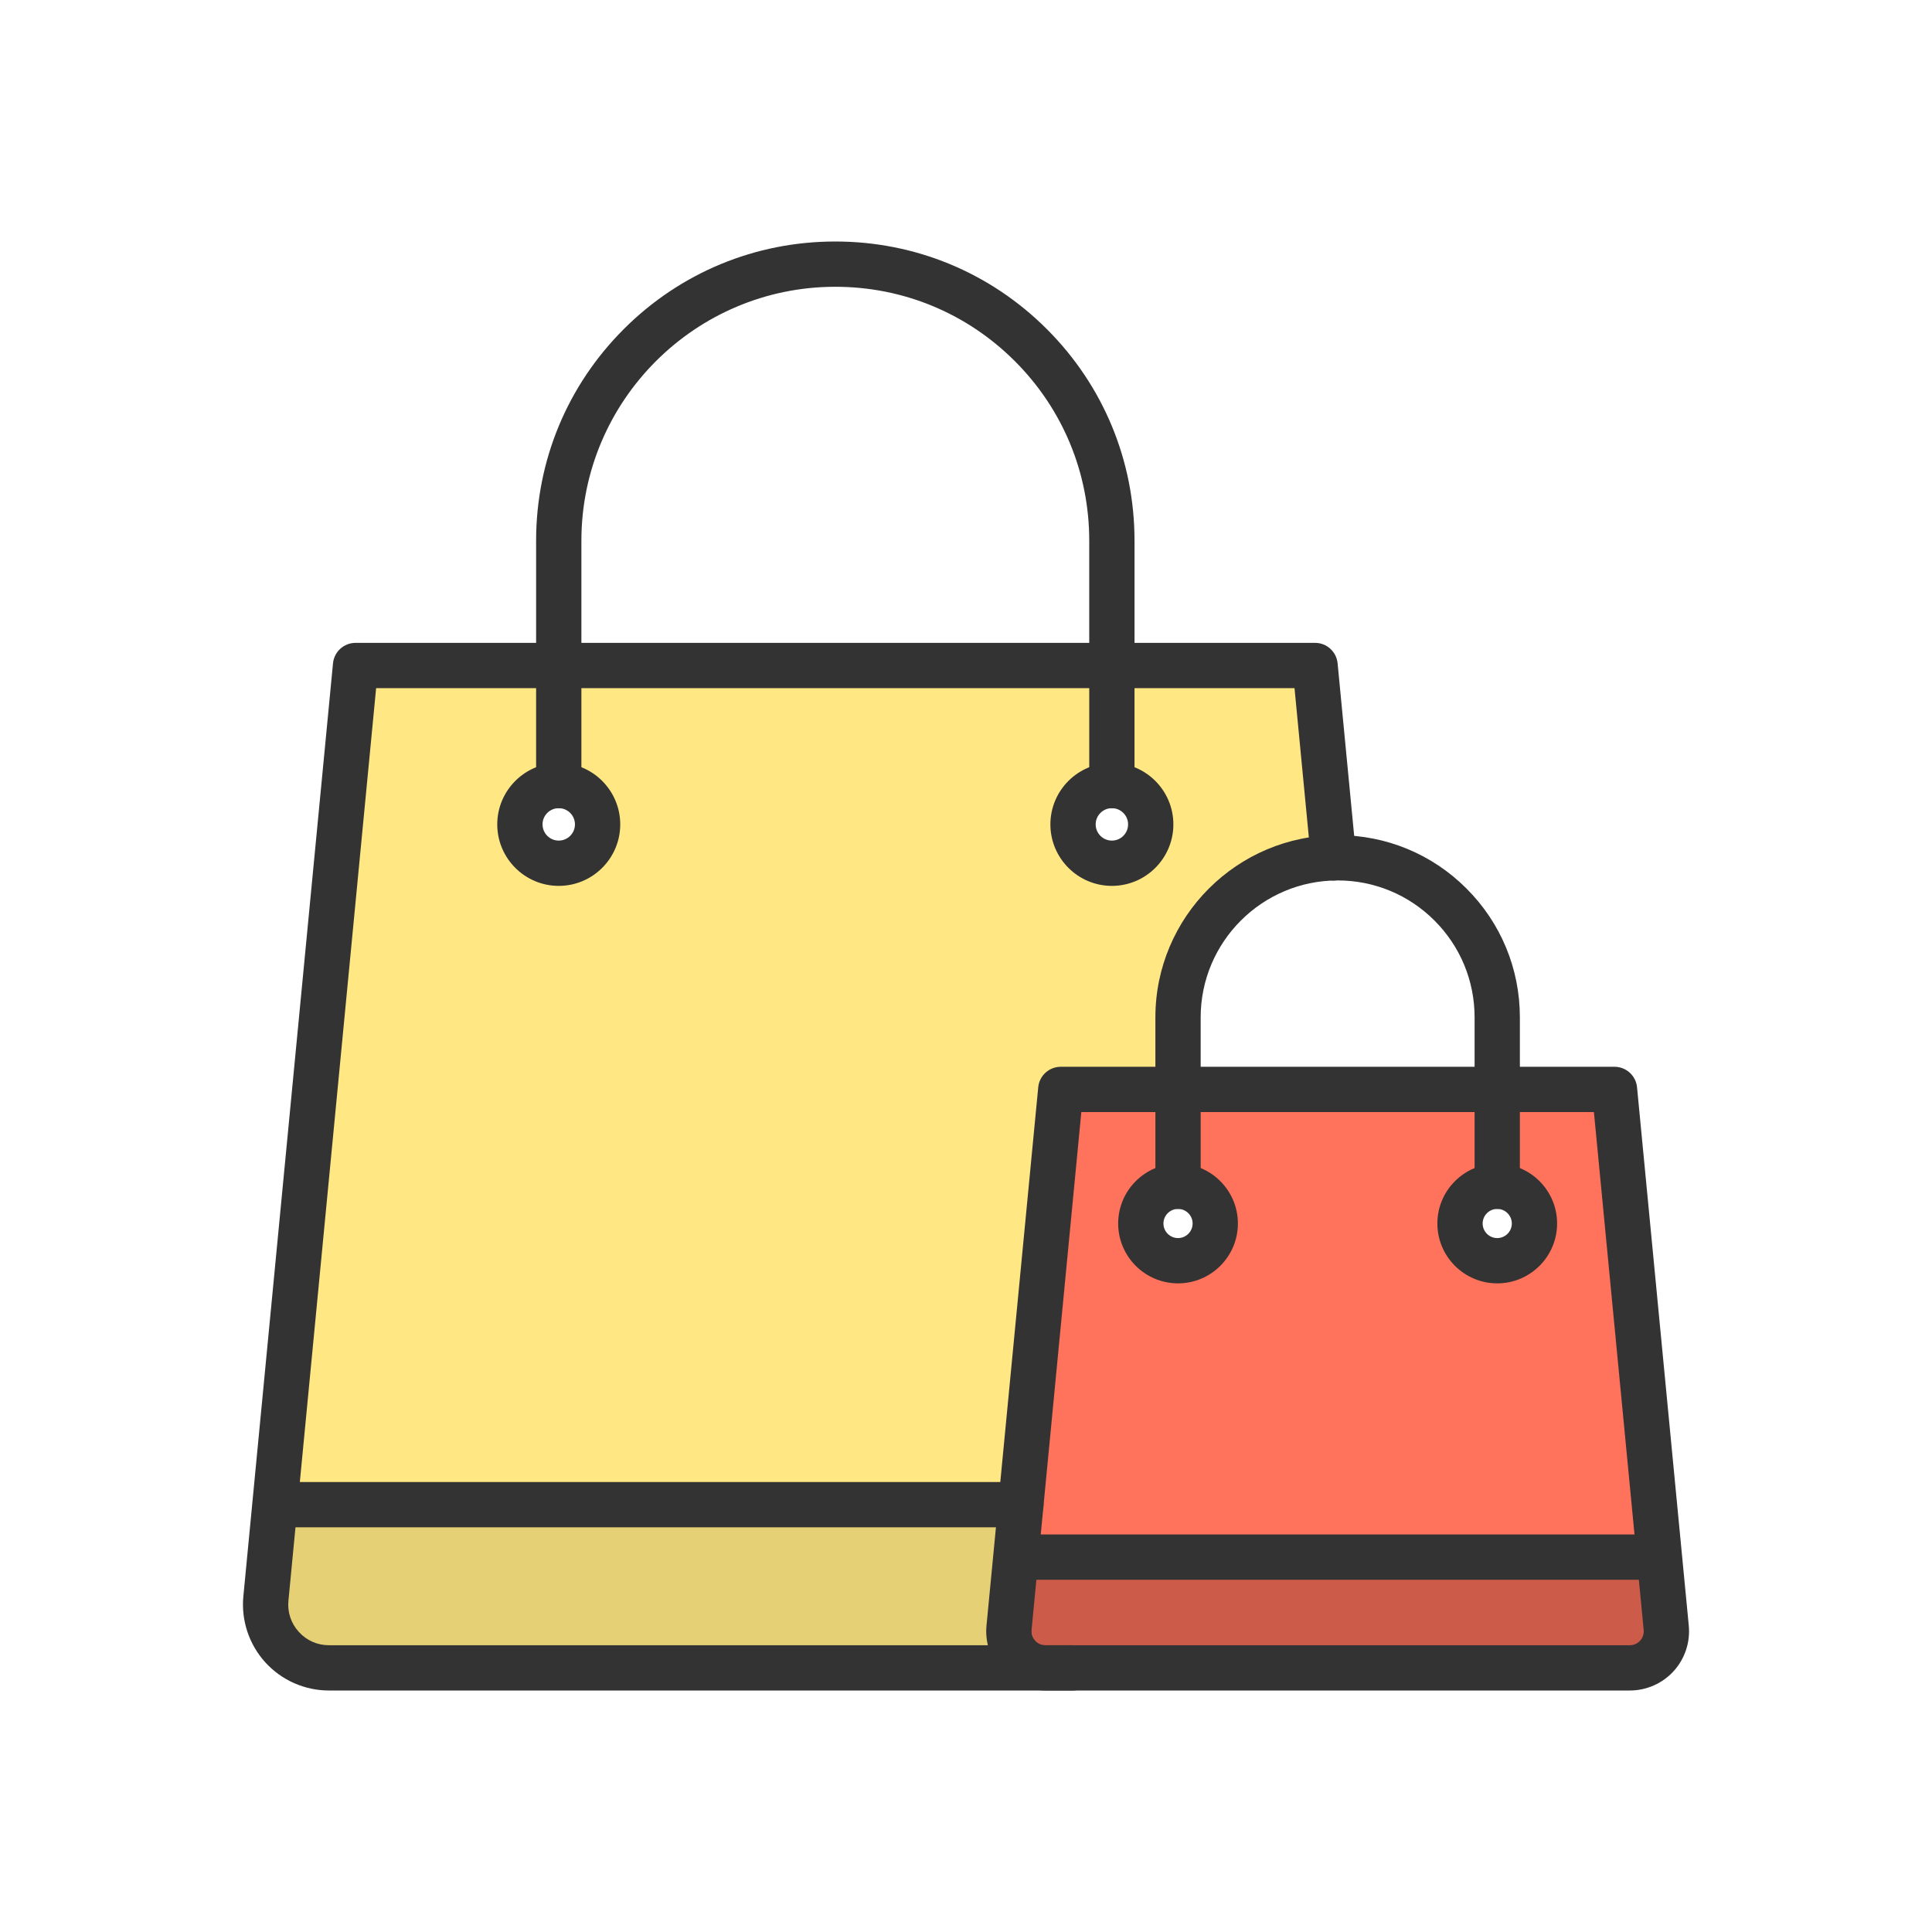 <?xml version="1.0" encoding="utf-8"?>
<!-- Generator: Adobe Illustrator 23.0.2, SVG Export Plug-In . SVG Version: 6.00 Build 0)  -->
<svg version="1.1" id="Layer_1" xmlns="http://www.w3.org/2000/svg" xmlns:xlink="http://www.w3.org/1999/xlink" x="0px" y="0px"
	 viewBox="0 0 2048 2048" style="enable-background:new 0 0 2048 2048;" xml:space="preserve">
<style type="text/css">
	.st0{fill:#CC5B4A;}
	.st1{fill:#FF725C;}
	.st2{fill:#E6D076;}
	.st3{fill:#FFE783;}
	.st4{fill:#333333;}
</style>
<g>
	<g>
		<g id="XMLID_1_">
			<path class="st0" d="M1766.28,1725.56c2.19,22.75-15.7,42.44-38.56,42.44h-590.64h-28.92c-22.85,0-40.74-19.69-38.55-42.44
				l7.2-74.96h682.27L1766.28,1725.56z"/>
			<path class="st1" d="M1587.13,1257.5c-21.79,0-39.46,17.67-39.46,39.46c0,21.79,17.67,39.46,39.46,39.46
				c21.79,0,39.46-17.67,39.46-39.46C1626.59,1275.17,1608.92,1257.5,1587.13,1257.5z M1248.76,1257.5
				c-21.79,0-39.46,17.67-39.46,39.46c0,21.79,17.67,39.46,39.46,39.46c21.79,0,39.46-17.67,39.46-39.46
				C1288.22,1275.17,1270.55,1257.5,1248.76,1257.5z M1248.76,1154.82h338.37h124.3l47.65,495.78h-682.27l5.34-55.57l42.31-440.21
				H1248.76z"/>
			<path class="st2" d="M1076.81,1650.6l-7.2,74.96c-2.19,22.75,15.7,42.44,38.55,42.44h-759.5c-39.6,0-70.6-34.11-66.81-73.53
				l9.57-99.6l1.7,0.16h789.03L1076.81,1650.6z"/>
			<path class="st3" d="M592.3,832.7c-22.75,0-41.19,18.44-41.19,41.18c0,22.75,18.44,41.19,41.19,41.19
				c22.74,0,41.18-18.44,41.18-41.19C633.48,851.14,615.04,832.7,592.3,832.7z M1178.64,832.7c-22.75,0-41.19,18.44-41.19,41.18
				c0,22.75,18.44,41.19,41.19,41.19c22.74,0,41.18-18.44,41.18-41.19C1219.82,851.14,1201.38,832.7,1178.64,832.7z M1178.64,705.46
				h215.39l19.59,203.9c-91.43,2.28-164.86,77.13-164.86,169.12v76.34h-124.3l-42.31,440.21H293.12l-1.7-0.16l85.47-889.41H592.3
				H1178.64z"/>
		</g>
	</g>
	<g>
		<g>
			<g>
				<path class="st4" d="M1137.08,1792H348.66c-25.63,0-50.21-10.88-67.44-29.85c-17.23-18.97-25.7-44.47-23.25-69.98L353,703.16
					c1.18-12.31,11.52-21.7,23.89-21.7h1017.14c12.37,0,22.71,9.4,23.89,21.71l19.59,203.9c1.27,13.19-8.4,24.92-21.59,26.19
					c-13.18,1.26-24.92-8.4-26.18-21.6l-17.5-182.2H398.7l-92.95,967.31c-1.18,12.25,2.73,24,11,33.11
					c8.27,9.11,19.61,14.13,31.92,14.13h788.42c13.25,0,24,10.75,24,24S1150.34,1792,1137.08,1792z"/>
			</g>
			<g>
				<path class="st4" d="M1178.64,856.7c-13.25,0-24-10.75-24-24V573.17c0-71.9-28-139.49-78.84-190.33
					C1024.96,332,957.36,304,885.47,304C737.05,304,616.3,424.75,616.3,573.17V832.7c0,13.25-10.75,24-24,24s-24-10.75-24-24V573.17
					c0-84.72,32.99-164.37,92.89-224.27c59.9-59.91,139.55-92.9,224.28-92.9c84.72,0,164.36,32.99,224.27,92.9
					c59.91,59.91,92.9,139.55,92.9,224.27V832.7C1202.64,845.96,1191.89,856.7,1178.64,856.7z"/>
			</g>
			<g>
				<path class="st4" d="M592.29,939.07c-35.94,0-65.18-29.24-65.18-65.18s29.24-65.18,65.18-65.18s65.18,29.24,65.18,65.18
					S628.24,939.07,592.29,939.07z M592.29,856.7c-9.48,0-17.18,7.71-17.18,17.18s7.71,17.18,17.18,17.18s17.18-7.71,17.18-17.18
					S601.77,856.7,592.29,856.7z"/>
			</g>
			<g>
				<path class="st4" d="M1178.64,939.07c-35.94,0-65.18-29.24-65.18-65.18s29.24-65.18,65.18-65.18s65.18,29.24,65.18,65.18
					S1214.58,939.07,1178.64,939.07z M1178.64,856.7c-9.48,0-17.18,7.71-17.18,17.18s7.71,17.18,17.18,17.18s17.18-7.71,17.18-17.18
					S1188.11,856.7,1178.64,856.7z"/>
			</g>
		</g>
		<g>
			<g>
				<path class="st4" d="M1727.72,1792h-619.56c-17.64,0-34.57-7.49-46.43-20.55c-11.86-13.06-17.7-30.62-16.01-48.18l54.85-570.74
					c1.18-12.31,11.52-21.7,23.89-21.7h586.97c12.37,0,22.71,9.4,23.89,21.7l54.85,570.74c1.69,17.56-4.15,35.13-16.01,48.18
					C1762.29,1784.51,1745.37,1792,1727.72,1792z M1146.26,1178.82l-52.76,549.03c-0.54,5.65,2.12,9.51,3.76,11.32
					c1.64,1.8,5.23,4.83,10.9,4.83h619.56c5.67,0,9.27-3.02,10.9-4.83c1.64-1.8,4.3-5.67,3.76-11.32l-52.76-549.03H1146.26z"/>
			</g>
			<g>
				<path class="st4" d="M1587.13,1281.5c-13.25,0-24-10.75-24-24v-179.02c0-38.77-15.1-75.23-42.52-102.66
					c-27.42-27.42-63.89-42.52-102.67-42.52c-80.05,0-145.18,65.13-145.18,145.18v179.02c0,13.25-10.75,24-24,24s-24-10.75-24-24
					v-179.02c0-106.52,86.66-193.18,193.18-193.18c51.6,0,100.11,20.09,136.61,56.58c36.49,36.5,56.58,85.01,56.58,136.6v179.02
					C1611.13,1270.75,1600.38,1281.5,1587.13,1281.5z"/>
			</g>
			<g>
				<path class="st4" d="M1755.3,1674.6h-674.72c-13.25,0-24-10.75-24-24s10.75-24,24-24h674.72c13.25,0,24,10.75,24,24
					S1768.56,1674.6,1755.3,1674.6z"/>
			</g>
			<g>
				<path class="st4" d="M1248.76,1360.42c-34.99,0-63.46-28.47-63.46-63.46s28.47-63.46,63.46-63.46s63.46,28.47,63.46,63.46
					S1283.75,1360.42,1248.76,1360.42z M1248.76,1281.5c-8.52,0-15.46,6.94-15.46,15.46s6.94,15.46,15.46,15.46
					s15.46-6.94,15.46-15.46S1257.28,1281.5,1248.76,1281.5z"/>
			</g>
			<g>
				<path class="st4" d="M1587.13,1360.42c-34.99,0-63.46-28.47-63.46-63.46s28.47-63.46,63.46-63.46s63.46,28.47,63.46,63.46
					S1622.12,1360.42,1587.13,1360.42z M1587.13,1281.5c-8.52,0-15.46,6.94-15.46,15.46s6.94,15.46,15.46,15.46
					s15.46-6.94,15.46-15.46S1595.65,1281.5,1587.13,1281.5z"/>
			</g>
		</g>
		<g>
			<path class="st4" d="M1082.14,1619.03H293.12c-13.25,0-24-10.75-24-24s10.75-24,24-24h789.03c13.25,0,24,10.75,24,24
				S1095.4,1619.03,1082.14,1619.03z"/>
		</g>
	</g>
</g>
</svg>
